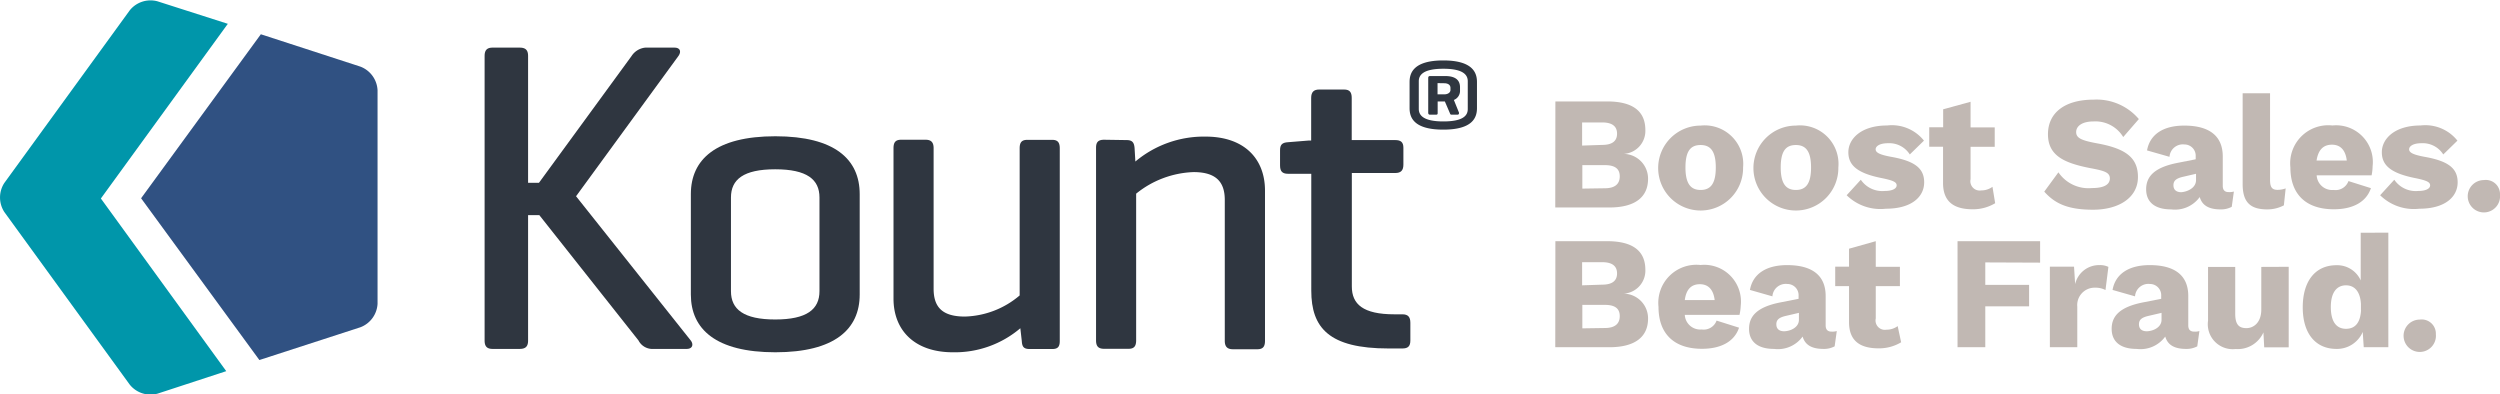 <svg id="Layer_1" data-name="Layer 1" xmlns="http://www.w3.org/2000/svg" viewBox="0 0 222.55 35.11"><defs><style>.cls-1{fill:#0096aa;}.cls-2{fill:#305182;}.cls-3{fill:#2f3640;}.cls-4{fill:#c1b8b3;}</style></defs><title>logo_tagline</title><path class="cls-1" d="M304.3,151.65l-6.25-2a2.37,2.37,0,0,0-2.48.8l-11.16,15.36a2.37,2.37,0,0,0,0,2.6l11.16,15.36a2.37,2.37,0,0,0,2.48.8l6.11-2L293,167.2Z" transform="translate(-284.02 -149.53)"/><path class="cls-2" d="M317.63,176.57v-19a2.37,2.37,0,0,0-1.53-2.11l-8.86-2.88-10.66,14.6,10.53,14.4,9-2.92A2.37,2.37,0,0,0,317.63,176.57Z" transform="translate(-284.02 -149.53)"/><path class="cls-3" d="M345.51,179.84c.27.35.16.75-.36.75H342a1.39,1.39,0,0,1-1.14-.75l-8.83-11.16h-1v11.16c0,.51-.2.75-.75.75h-2.41c-.51,0-.71-.24-.71-.75V154.52c0-.51.2-.75.71-.75h2.41c.55,0,.75.24.75.75V165.8H332l8.24-11.28a1.65,1.65,0,0,1,1.22-.75h2.6c.51,0,.63.36.35.75L335.3,167Z" transform="translate(-284.02 -149.53)"/><path class="cls-3" d="M345.52,166.81c0-3.08,2.22-5.15,7.52-5.15s7.51,2.06,7.51,5.15v8.94c0,3.08-2.22,5.14-7.51,5.14s-7.52-2.06-7.52-5.14Zm11.45.3c0-1.61-1.12-2.51-3.94-2.51s-3.94.9-3.94,2.51v8.34c0,1.62,1.13,2.52,3.94,2.52s3.94-.9,3.94-2.52Z" transform="translate(-284.02 -149.53)"/><path class="cls-3" d="M374.85,178.75a9,9,0,0,1-6,2.14c-3.46,0-5.29-2-5.29-4.77V162.72c0-.53.19-.75.68-.75h2.18c.49,0,.71.23.71.75v12.51c0,1.58.71,2.48,2.78,2.48a7.84,7.84,0,0,0,4.88-1.88v-13.1c0-.53.19-.75.68-.75h2.22c.48,0,.67.23.67.75v17.16c0,.52-.19.71-.67.71h-2c-.53,0-.68-.19-.71-.71Z" transform="translate(-284.02 -149.53)"/><path class="cls-3" d="M384.31,162c.52,0,.67.23.71.71l.07,1.2a9.48,9.48,0,0,1,6.24-2.22c3.49,0,5.3,2,5.3,4.81v13.37c0,.52-.19.75-.68.75h-2.18c-.49,0-.72-.23-.72-.75V167.33c0-1.54-.71-2.48-2.78-2.48a8.58,8.58,0,0,0-5.11,1.92v13.06c0,.52-.19.75-.67.75h-2.18c-.52,0-.72-.23-.72-.75V162.68c0-.49.19-.71.72-.71Z" transform="translate(-284.02 -149.53)"/><path class="cls-3" d="M408.23,162c.49,0,.72.19.72.68v1.5c0,.53-.23.75-.72.75h-3.87v10.1c0,1.58,1,2.48,3.79,2.48h.71c.49,0,.71.22.71.75v1.58c0,.52-.22.71-.71.71h-1.24c-5.29,0-6.87-1.84-6.87-5.15V165h-2.07c-.52,0-.71-.23-.71-.75V162.9c0-.49.19-.68.71-.71l1.84-.15h.22v-3.79c0-.52.23-.75.71-.75h2.22c.49,0,.68.23.68.75V162Z" transform="translate(-284.02 -149.53)"/><path class="cls-3" d="M415.5,159.15c0,.81-.34,1.92-3,1.92s-3-1.11-3-1.92v-2.32c0-.81.36-1.92,3-1.92s3,1.11,3,1.92Zm-.82-2.39c0-.56-.4-1.11-2.17-1.11s-2.19.54-2.19,1.11v2.47c0,.56.41,1.11,2.19,1.11s2.17-.54,2.17-1.1Zm-1.24,1.66.46,1.14c0,.1,0,.18-.17.18h-.49c-.11,0-.12-.06-.17-.18l-.43-1H412v1c0,.12,0,.18-.17.18h-.5c-.12,0-.17-.06-.17-.18v-3.08c0-.13.05-.18.17-.18h1.34c1.09,0,1.32.52,1.32,1v.26a.87.87,0,0,1-.55.87m-1.45-1.5v1h.59c.33,0,.56-.16.56-.39v-.19c0-.26-.22-.41-.56-.41Z" transform="translate(-284.02 -149.53)"/><path class="cls-4" d="M422.48,158.56h4.6c2.34,0,3.41.9,3.41,2.55a2.05,2.05,0,0,1-1.92,2.12h0a2.2,2.2,0,0,1,2.16,2.22c0,1.63-1.16,2.55-3.44,2.55h-4.82Zm4.16,3.87q1.33,0,1.33-1t-1.33-1h-1.78v2.06Zm.24,3.86c.89,0,1.33-.37,1.33-1.06s-.44-1-1.33-1h-2v2.09Z" transform="translate(-284.02 -149.53)"/><path class="cls-4" d="M439.19,164.44a3.78,3.78,0,1,1-3.78-3.73A3.43,3.43,0,0,1,439.19,164.44Zm-5.13,0c0,1.4.44,2,1.35,2s1.35-.59,1.35-2-.44-2-1.35-2S434.06,163,434.06,164.44Z" transform="translate(-284.02 -149.53)"/><path class="cls-4" d="M447.67,164.44a3.78,3.78,0,1,1-3.78-3.73A3.43,3.43,0,0,1,447.67,164.44Zm-5.13,0c0,1.4.44,2,1.35,2s1.35-.59,1.35-2-.44-2-1.35-2S442.54,163,442.54,164.44Z" transform="translate(-284.02 -149.53)"/><path class="cls-4" d="M448.41,166.91l1.26-1.38a2.31,2.31,0,0,0,2.12,1c.67,0,1.07-.2,1.07-.5s-.34-.44-1.3-.64c-2.18-.43-3-1.13-3-2.31s1.12-2.38,3.45-2.38a3.65,3.65,0,0,1,3.28,1.35l-1.26,1.23a2.16,2.16,0,0,0-1.95-1c-.72,0-1.09.26-1.09.54s.32.47,1.32.66c2.12.37,3,1,3,2.28s-1.1,2.35-3.41,2.35A4.28,4.28,0,0,1,448.41,166.91Z" transform="translate(-284.02 -149.53)"/><path class="cls-4" d="M461.63,167.62a3.81,3.81,0,0,1-2,.54c-1.62,0-2.62-.63-2.64-2.29v-3.28h-1.23v-1.73H457v-1.6l2.44-.67v2.28h2.15v1.73h-2.15v2.88a.83.83,0,0,0,.95,1,1.67,1.67,0,0,0,1-.32Z" transform="translate(-284.02 -149.53)"/><path class="cls-4" d="M474.42,160.13l-1.39,1.6a2.89,2.89,0,0,0-2.64-1.39c-1,0-1.55.4-1.55.95s.52.75,1.86,1c2.62.47,3.64,1.32,3.64,3,0,1.85-1.72,2.91-4,2.91s-3.41-.57-4.34-1.61l1.26-1.72a3.24,3.24,0,0,0,3,1.4c1.06,0,1.58-.31,1.58-.86s-.54-.69-1.83-.93c-2.24-.45-3.68-1.1-3.68-3s1.48-3.08,4.07-3.08A4.93,4.93,0,0,1,474.42,160.13Z" transform="translate(-284.02 -149.53)"/><path class="cls-4" d="M482.88,166.58l-.19,1.36a2,2,0,0,1-1,.23c-1,0-1.63-.33-1.85-1.1a2.72,2.72,0,0,1-2.55,1.1c-1.42,0-2.22-.63-2.22-1.79s.76-1.95,2.79-2.35l1.62-.32v-.26a1,1,0,0,0-1-1.06,1.19,1.19,0,0,0-1.33,1.1l-2-.57c.24-1.36,1.36-2.21,3.31-2.21,2.21,0,3.43.9,3.43,2.75v2.61q0,.56.52.56A1.39,1.39,0,0,0,482.88,166.58Zm-3.37-1V165l-1.16.27c-.6.14-.85.34-.85.75s.26.62.7.62C478.8,166.59,479.51,166.23,479.51,165.57Z" transform="translate(-284.02 -149.53)"/><path class="cls-4" d="M486.1,165.54c0,.63.16.89.66.89a2.07,2.07,0,0,0,.73-.13l-.16,1.51a3.14,3.14,0,0,1-1.49.36c-1.53,0-2.18-.67-2.18-2.26v-8.08h2.44Z" transform="translate(-284.02 -149.53)"/><path class="cls-4" d="M495.14,165.14h-4.89a1.38,1.38,0,0,0,1.51,1.3,1.22,1.22,0,0,0,1.32-.79l2,.63c-.42,1.25-1.63,1.88-3.3,1.88-2.51,0-3.87-1.36-3.87-3.73a3.39,3.39,0,0,1,3.74-3.73,3.27,3.27,0,0,1,3.58,3.63A4.52,4.52,0,0,1,495.14,165.14Zm-4.9-1.32h2.69c-.11-.92-.56-1.41-1.32-1.41S490.39,162.86,490.24,163.82Z" transform="translate(-284.02 -149.53)"/><path class="cls-4" d="M495.9,166.91l1.26-1.38a2.31,2.31,0,0,0,2.12,1c.67,0,1.07-.2,1.07-.5s-.34-.44-1.3-.64c-2.18-.43-3-1.13-3-2.31s1.12-2.38,3.45-2.38a3.65,3.65,0,0,1,3.28,1.35l-1.26,1.23a2.16,2.16,0,0,0-1.95-1c-.72,0-1.09.26-1.09.54s.32.47,1.32.66c2.12.37,3,1,3,2.28s-1.1,2.35-3.41,2.35A4.28,4.28,0,0,1,495.9,166.91Z" transform="translate(-284.02 -149.53)"/><path class="cls-4" d="M506.57,166.86a1.44,1.44,0,1,1-1.43-1.3A1.26,1.26,0,0,1,506.57,166.86Z" transform="translate(-284.02 -149.53)"/><path class="cls-4" d="M422.48,171h4.6c2.34,0,3.41.9,3.41,2.55a2.05,2.05,0,0,1-1.92,2.12h0a2.2,2.2,0,0,1,2.16,2.22c0,1.63-1.16,2.55-3.44,2.55h-4.82Zm4.16,3.87q1.33,0,1.33-1t-1.33-1h-1.78v2.06Zm.24,3.86c.89,0,1.33-.37,1.33-1.06s-.44-1-1.33-1h-2v2.09Z" transform="translate(-284.02 -149.53)"/><path class="cls-4" d="M438.87,177.56H434a1.38,1.38,0,0,0,1.51,1.3,1.22,1.22,0,0,0,1.32-.79l2,.63c-.42,1.25-1.63,1.88-3.3,1.88-2.51,0-3.87-1.36-3.87-3.73a3.39,3.39,0,0,1,3.74-3.73,3.27,3.27,0,0,1,3.58,3.63A4.52,4.52,0,0,1,438.87,177.56Zm-4.9-1.32h2.69c-.11-.92-.56-1.41-1.32-1.41S434.12,175.29,434,176.25Z" transform="translate(-284.02 -149.53)"/><path class="cls-4" d="M447.53,179l-.19,1.36a2,2,0,0,1-1,.23c-1,0-1.63-.33-1.85-1.1a2.72,2.72,0,0,1-2.55,1.1c-1.42,0-2.22-.63-2.22-1.79s.76-1.95,2.79-2.35l1.62-.32v-.26a1,1,0,0,0-1-1.06,1.19,1.19,0,0,0-1.33,1.1l-2-.57c.24-1.36,1.36-2.21,3.31-2.21,2.21,0,3.43.9,3.43,2.75v2.61q0,.56.52.56A1.39,1.39,0,0,0,447.53,179Zm-3.37-1v-.62l-1.16.27c-.6.14-.85.34-.85.75s.26.62.7.62C443.46,179,444.16,178.65,444.16,178Z" transform="translate(-284.02 -149.53)"/><path class="cls-4" d="M453.26,180a3.81,3.81,0,0,1-2,.54c-1.62,0-2.62-.63-2.64-2.29V175h-1.23v-1.73h1.23v-1.6L451,171v2.28h2.15V175H451v2.88a.83.83,0,0,0,.95,1,1.67,1.67,0,0,0,1-.32Z" transform="translate(-284.02 -149.53)"/><path class="cls-4" d="M460.75,172.89v2h3.9v1.91h-3.9v3.64h-2.47V171h7.35v1.91Z" transform="translate(-284.02 -149.53)"/><path class="cls-4" d="M471.71,173.29l-.26,2.06a1.87,1.87,0,0,0-.9-.21,1.55,1.55,0,0,0-1.61,1.69v3.61h-2.44v-7.17h2.15l.1,1.55a2.18,2.18,0,0,1,2.18-1.69A1.65,1.65,0,0,1,471.71,173.29Z" transform="translate(-284.02 -149.53)"/><path class="cls-4" d="M479.81,179l-.19,1.36a2,2,0,0,1-1,.23c-1,0-1.63-.33-1.85-1.1a2.72,2.72,0,0,1-2.55,1.1c-1.42,0-2.22-.63-2.22-1.79s.76-1.95,2.79-2.35l1.62-.32v-.26a1,1,0,0,0-1-1.06,1.19,1.19,0,0,0-1.33,1.1l-2-.57c.24-1.36,1.36-2.21,3.31-2.21,2.21,0,3.43.9,3.43,2.75v2.61q0,.56.52.56A1.39,1.39,0,0,0,479.81,179Zm-3.37-1v-.62l-1.16.27c-.6.14-.85.34-.85.75s.26.62.7.62C475.74,179,476.44,178.65,476.44,178Z" transform="translate(-284.02 -149.53)"/><path class="cls-4" d="M487.76,173.28v7.17h-2.18l-.07-1.33a2.5,2.5,0,0,1-2.48,1.48,2.22,2.22,0,0,1-2.45-2.52v-4.79H483v4.17c0,1,.36,1.28,1,1.28s1.32-.5,1.32-1.65v-3.8Z" transform="translate(-284.02 -149.53)"/><path class="cls-4" d="M496.63,170.24v10.2h-2.19l-.09-1.36a2.49,2.49,0,0,1-2.34,1.51c-1.85,0-3-1.36-3-3.7s1.12-3.75,3-3.75a2.29,2.29,0,0,1,2.16,1.35v-4.24Zm-2.44,6.91v-.57c-.06-1.06-.54-1.65-1.33-1.65s-1.35.59-1.35,1.93.52,1.94,1.35,1.94S494.14,178.24,494.2,177.15Z" transform="translate(-284.02 -149.53)"/><path class="cls-4" d="M500.86,179.28a1.44,1.44,0,1,1-1.43-1.3A1.26,1.26,0,0,1,500.86,179.28Z" transform="translate(-284.02 -149.53)"/></svg>